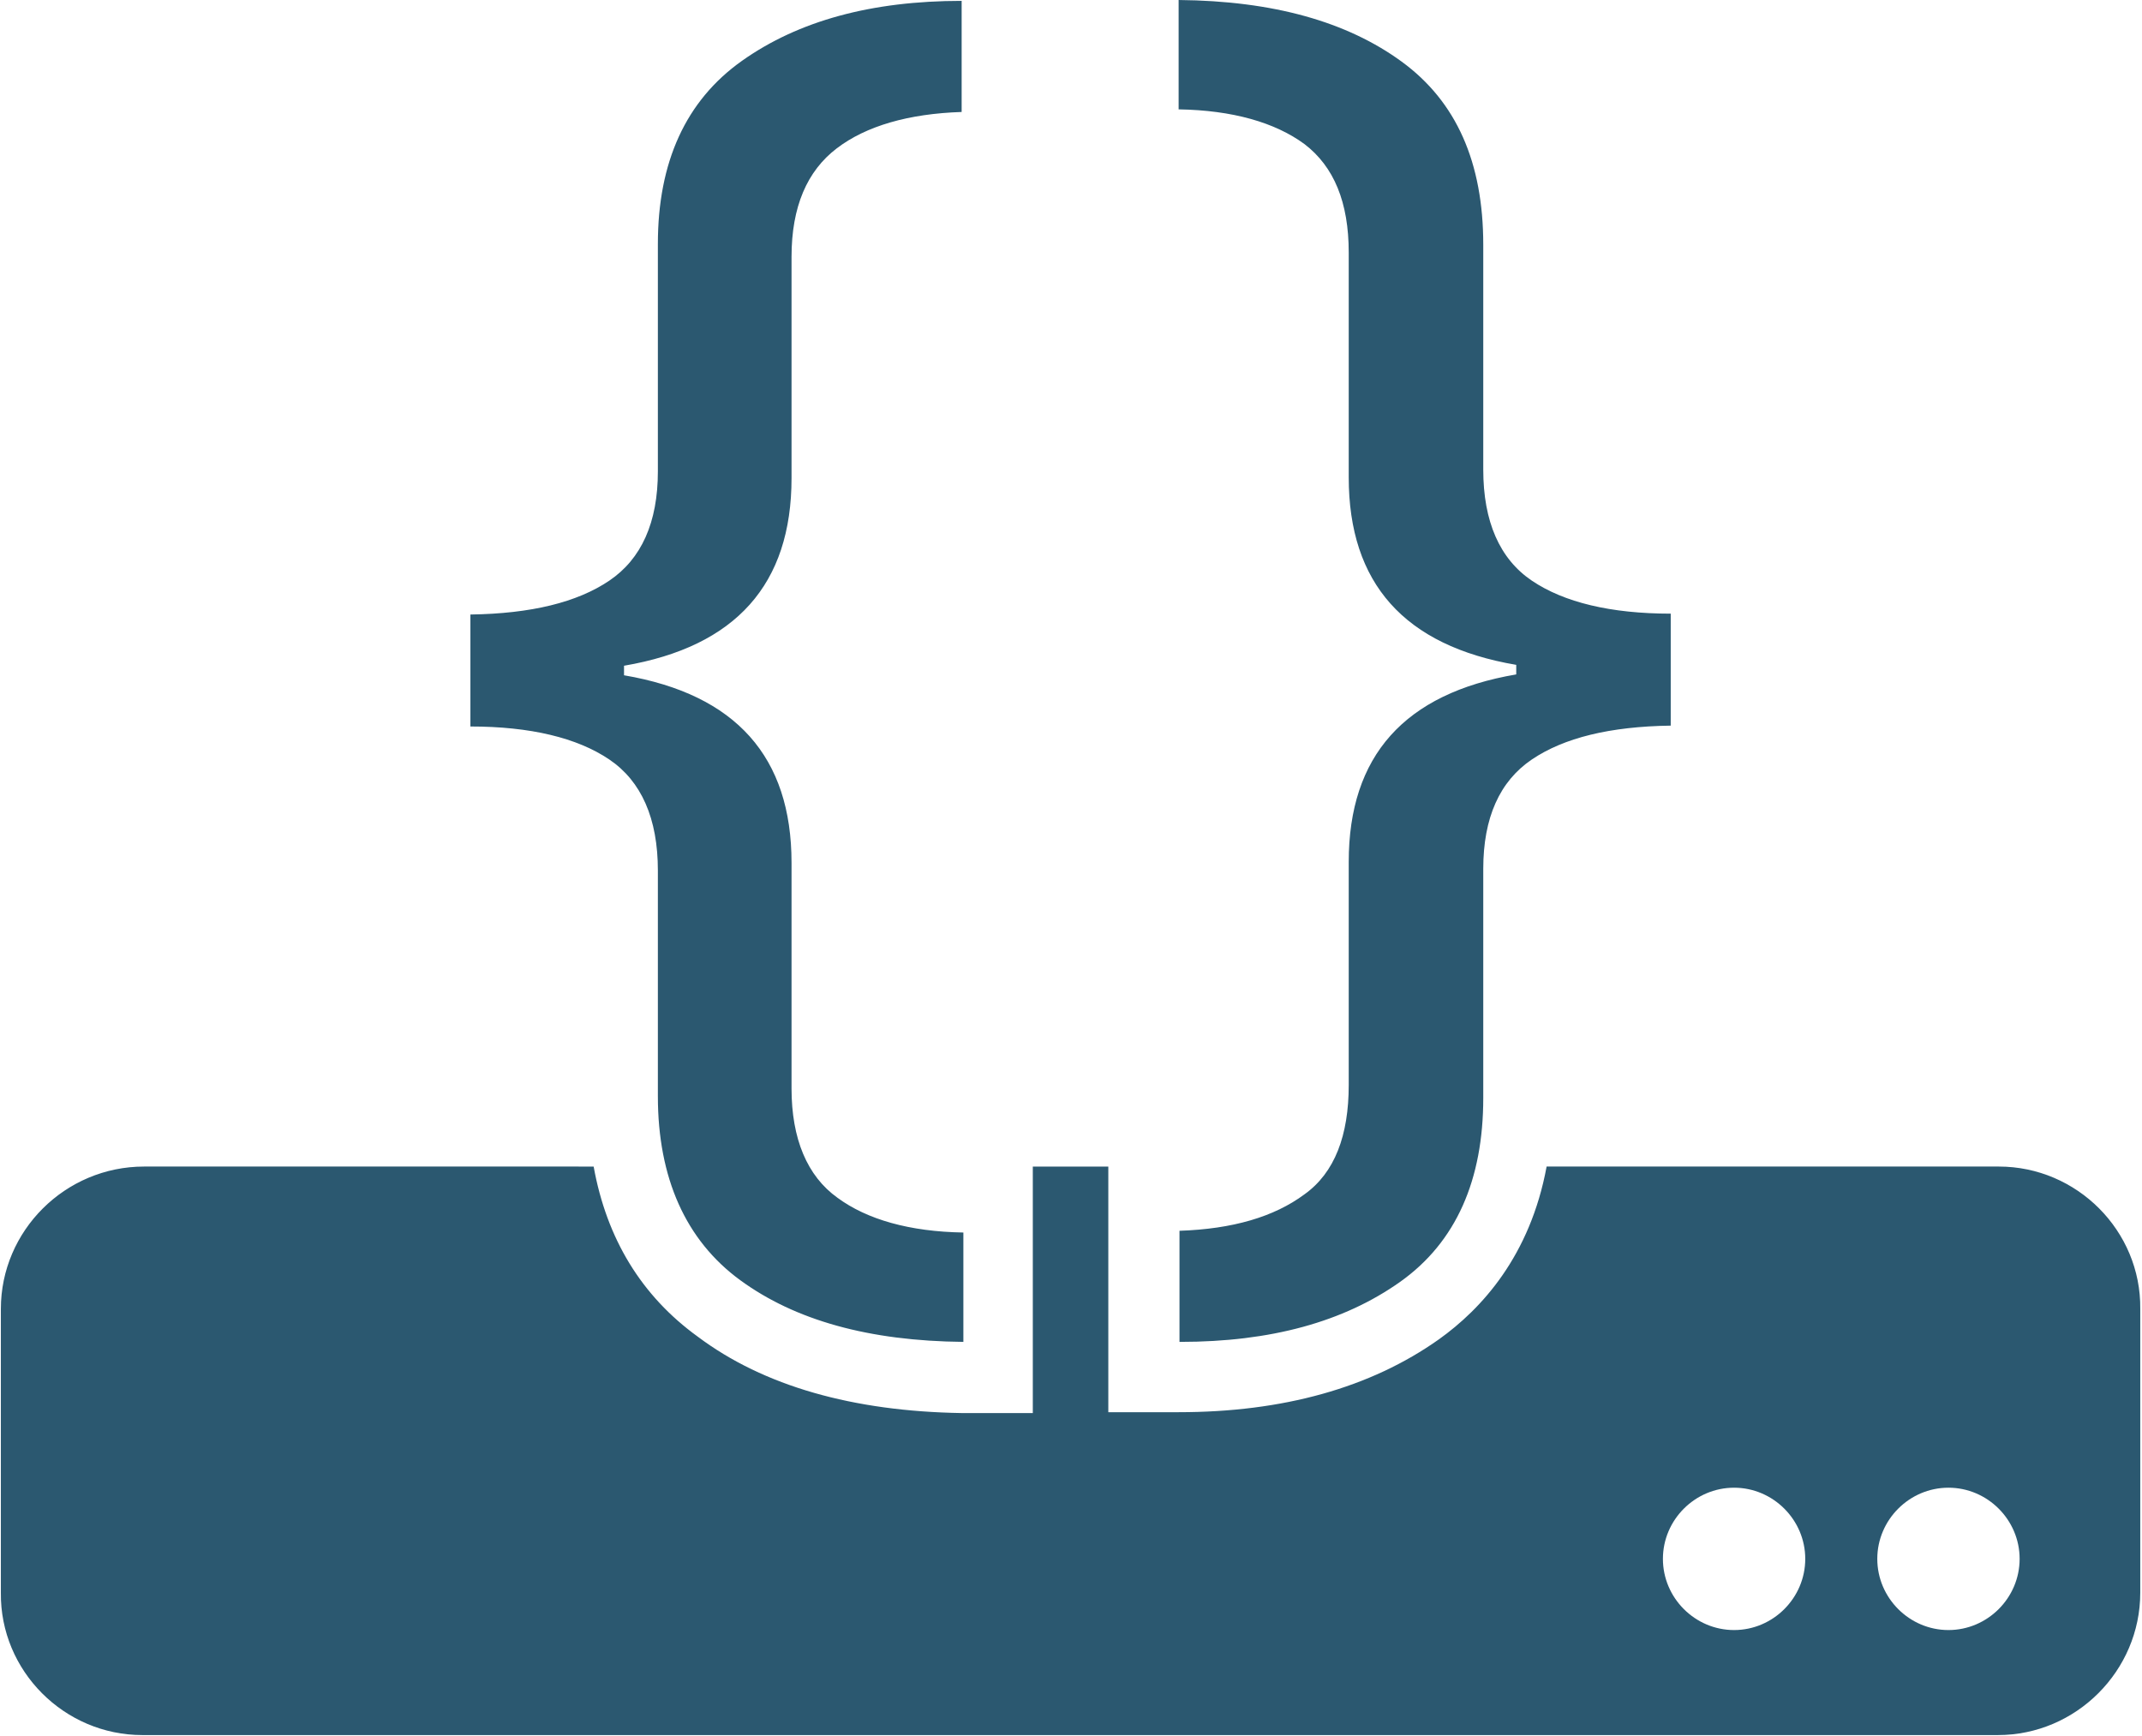 <svg xmlns="http://www.w3.org/2000/svg" viewBox="0 0 24.68 20"><path d="M11.1 15.46c-1.09-.01-1.94-.25-2.57-.71-.63-.46-.95-1.18-.95-2.12v-2.6c0-.6-.19-1.03-.56-1.28-.37-.25-.91-.38-1.6-.38V7.08c.7-.01 1.23-.14 1.6-.39s.56-.67.56-1.26V2.81c0-.94.32-1.65.97-2.11.65-.46 1.49-.69 2.53-.69v1.28c-.61.02-1.1.16-1.44.42s-.52.67-.52 1.25v2.55c0 1.22-.64 1.94-1.93 2.16v.11c1.29.22 1.93.94 1.93 2.16v2.6c0 .58.18 1.01.53 1.26.34.25.83.39 1.45.4v1.28zm11.93-2.02h-5.21c-.19 1.03-.75 1.64-1.24 1.99-.79.56-1.8.84-3 .84h-.81v-2.83h-.87v2.84h-.82c-1.25-.02-2.28-.31-3.04-.88-.65-.47-1.05-1.13-1.2-1.96H1.66c-.91 0-1.65.74-1.65 1.64v3.27c-.01.9.73 1.64 1.63 1.64h21.38c.9 0 1.64-.74 1.64-1.64v-3.27c.01-.9-.73-1.64-1.63-1.64zm-3.05 5.34c-.45 0-.82-.37-.82-.82s.37-.82.82-.82.82.37.82.82-.37.82-.82.82zm2.47 0c-.45 0-.82-.37-.82-.82s.37-.82.82-.82.82.37.82.82-.37.82-.82.82zm-8.86-3.32v-1.28c.61-.02 1.09-.16 1.44-.42.35-.25.51-.68.51-1.26V9.93c0-1.22.64-1.94 1.93-2.16v-.11c-1.29-.22-1.93-.94-1.93-2.16V2.91c0-.58-.17-.99-.51-1.25-.34-.25-.83-.39-1.45-.4V0c1.09.01 1.94.25 2.57.71.63.46.94 1.16.94 2.11v2.59c0 .6.19 1.03.56 1.28s.91.38 1.6.38v1.29c-.7.01-1.23.14-1.6.39s-.56.67-.56 1.26v2.64c0 .94-.31 1.66-.96 2.12-.65.46-1.49.69-2.53.69z" fill="#2b5870" stroke-width="0"/></svg>